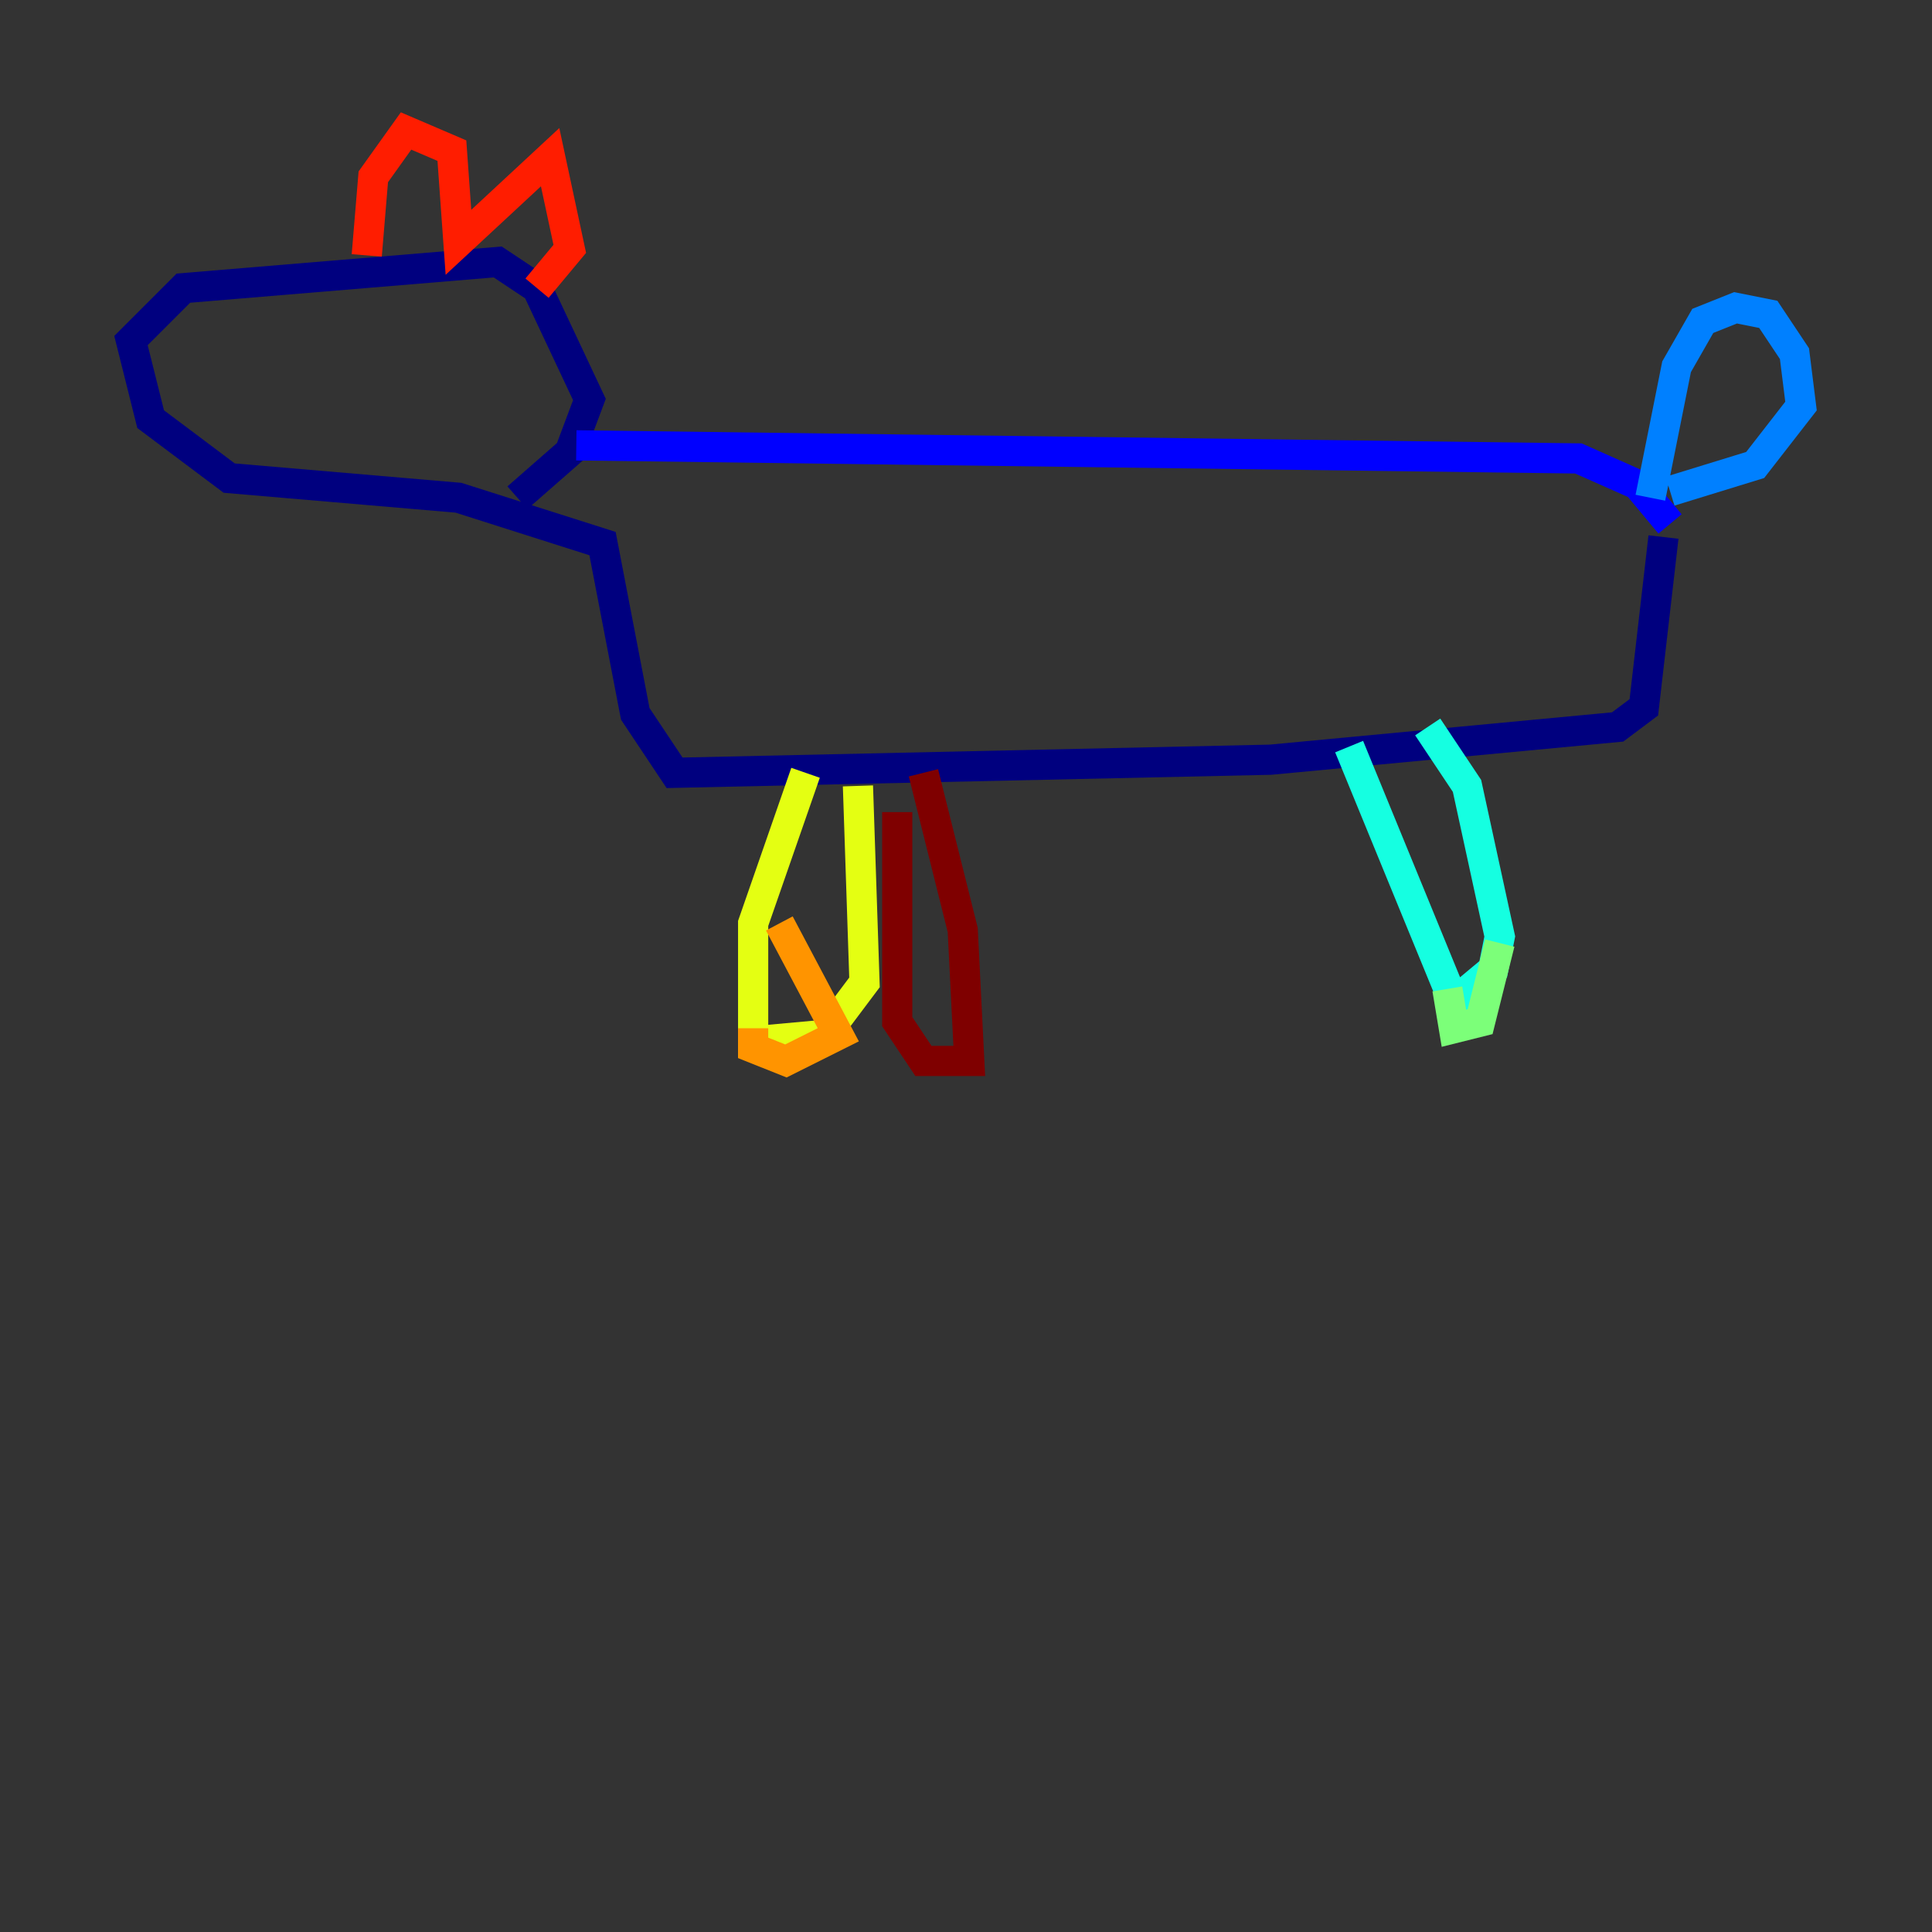 <?xml version="1.0" encoding="utf-8" ?>
<svg baseProfile="tiny" height="128" version="1.2" viewBox="0,0,128,128" width="128" xmlns="http://www.w3.org/2000/svg" xmlns:ev="http://www.w3.org/2001/xml-events" xmlns:xlink="http://www.w3.org/1999/xlink"><rect x="0" y="0" width="128" height="128" fill="#333333" stroke="none"/><defs /><polyline fill="none" points="110.21,35.58 108.909,46.861 107.173,48.163 84.176,50.332 44.691,51.2 42.088,47.295 39.919,36.014 30.373,32.976 15.186,31.675 9.98,27.77 8.678,22.563 12.149,19.091 32.976,17.356 35.58,19.091 39.051,26.468 37.749,29.939 34.278,32.976" stroke="#00007f" stroke-width="2" /><polyline fill="none" points="38.183,29.505 104.57,30.373 108.475,32.108 110.644,34.712" stroke="#0000ff" stroke-width="2" /><polyline fill="none" points="109.342,32.976 111.078,24.298 112.814,21.261 114.983,20.393 117.153,20.827 118.888,23.43 119.322,26.902 116.285,30.807 110.644,32.542" stroke="#0080ff" stroke-width="2" /><polyline fill="none" points="89.383,49.464 96.325,66.386 98.929,64.217 99.363,62.047 97.193,52.068 94.59,48.163" stroke="#15ffe1" stroke-width="2" /><polyline fill="none" points="99.363,62.481 98.061,67.688 96.325,68.122 95.891,65.519" stroke="#7cff79" stroke-width="2" /><polyline fill="none" points="53.37,51.2 49.898,61.18 49.898,68.99 54.671,68.556 57.275,65.085 56.841,52.068" stroke="#e4ff12" stroke-width="2" /><polyline fill="none" points="49.898,68.122 49.898,69.424 52.068,70.291 55.539,68.556 51.634,61.18" stroke="#ff9400" stroke-width="2" /><polyline fill="none" points="24.298,16.922 24.732,11.715 26.902,8.678 29.939,9.98 30.373,16.054 36.447,10.414 37.749,16.488 35.58,19.091" stroke="#ff1d00" stroke-width="2" /><polyline fill="none" points="61.18,51.2 63.783,61.614 64.217,70.291 61.18,70.291 59.444,67.688 59.444,53.803" stroke="#7f0000" stroke-width="2" /></svg>